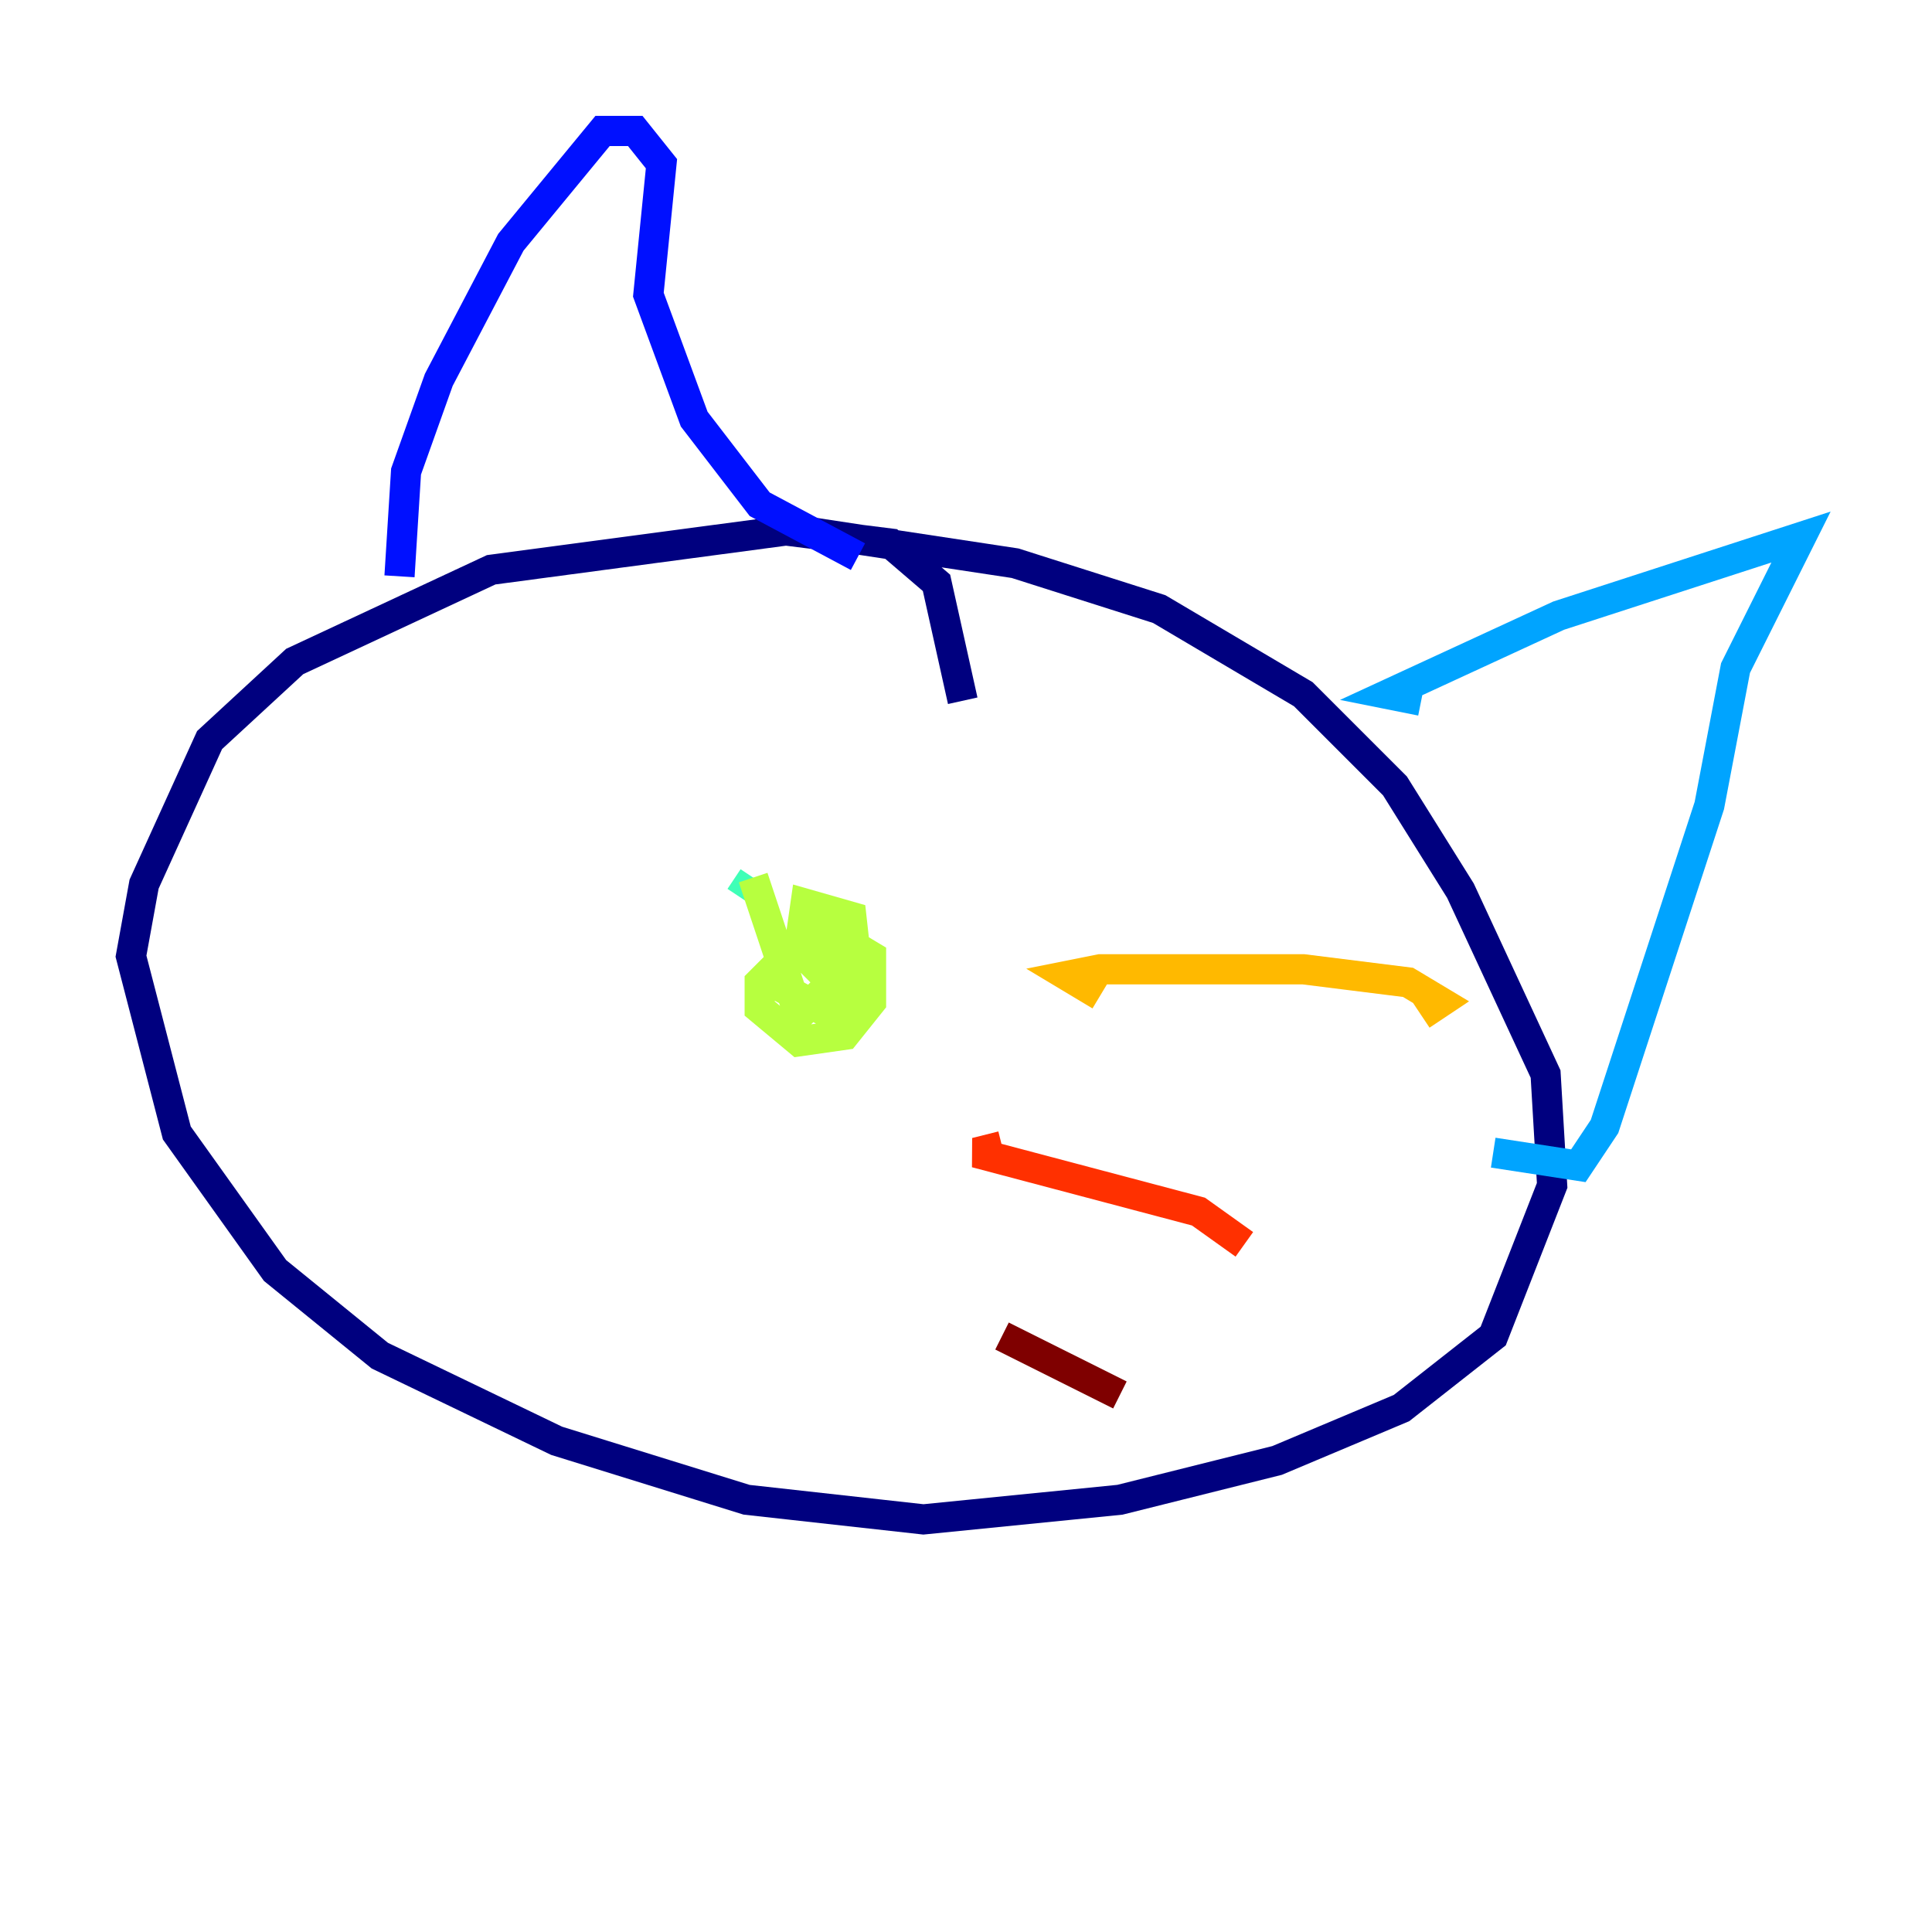 <?xml version="1.0" encoding="utf-8" ?>
<svg baseProfile="tiny" height="128" version="1.2" viewBox="0,0,128,128" width="128" xmlns="http://www.w3.org/2000/svg" xmlns:ev="http://www.w3.org/2001/xml-events" xmlns:xlink="http://www.w3.org/1999/xlink"><defs /><polyline fill="none" points="63.783,46.427 62.047,38.617 59.01,36.014 52.068,35.146 32.542,37.749 19.525,43.824 13.885,49.031 9.546,58.576 8.678,63.349 11.715,75.064 18.224,84.176 25.166,89.817 36.881,95.458 49.464,99.363 61.18,100.664 74.197,99.363 84.61,96.759 92.854,93.288 98.929,88.515 102.834,78.536 102.4,71.159 96.759,59.01 92.42,52.068 86.346,45.993 76.8,40.352 67.254,37.315 52.936,35.146" stroke="#00007f" stroke-width="2" /><polyline fill="none" points="26.468,38.183 26.902,31.241 29.071,25.166 33.844,16.054 39.919,8.678 42.088,8.678 43.824,10.848 42.956,19.525 45.993,27.77 50.332,33.41 56.841,36.881" stroke="#0010ff" stroke-width="2" /><polyline fill="none" points="94.156,46.427 91.986,45.993 103.268,40.786 119.322,35.58 114.983,44.258 113.248,53.37 106.305,74.63 104.57,77.234 98.929,76.366" stroke="#00a4ff" stroke-width="2" /><polyline fill="none" points="49.898,58.142 49.031,59.444" stroke="#3fffb7" stroke-width="2" /><polyline fill="none" points="49.898,58.142 52.936,67.254 55.973,64.217 52.502,62.915 50.332,65.085 50.332,66.82 52.936,68.99 55.973,68.556 57.709,66.386 57.709,63.349 55.539,62.047 53.803,62.047 55.539,62.915 52.936,62.481 51.2,65.085 55.105,67.254 56.841,64.651 56.407,60.746 53.37,59.878 52.936,62.915 55.539,65.519" stroke="#b7ff3f" stroke-width="2" /><polyline fill="none" points="72.895,65.953 70.725,64.651 72.895,64.217 86.346,64.217 93.288,65.085 95.458,66.386 94.156,67.254" stroke="#ffb900" stroke-width="2" /><polyline fill="none" points="66.386,75.932 64.651,76.366 79.403,80.271 82.441,82.441" stroke="#ff3000" stroke-width="2" /><polyline fill="none" points="66.386,88.515 74.197,92.42" stroke="#7f0000" stroke-width="2" /></svg>